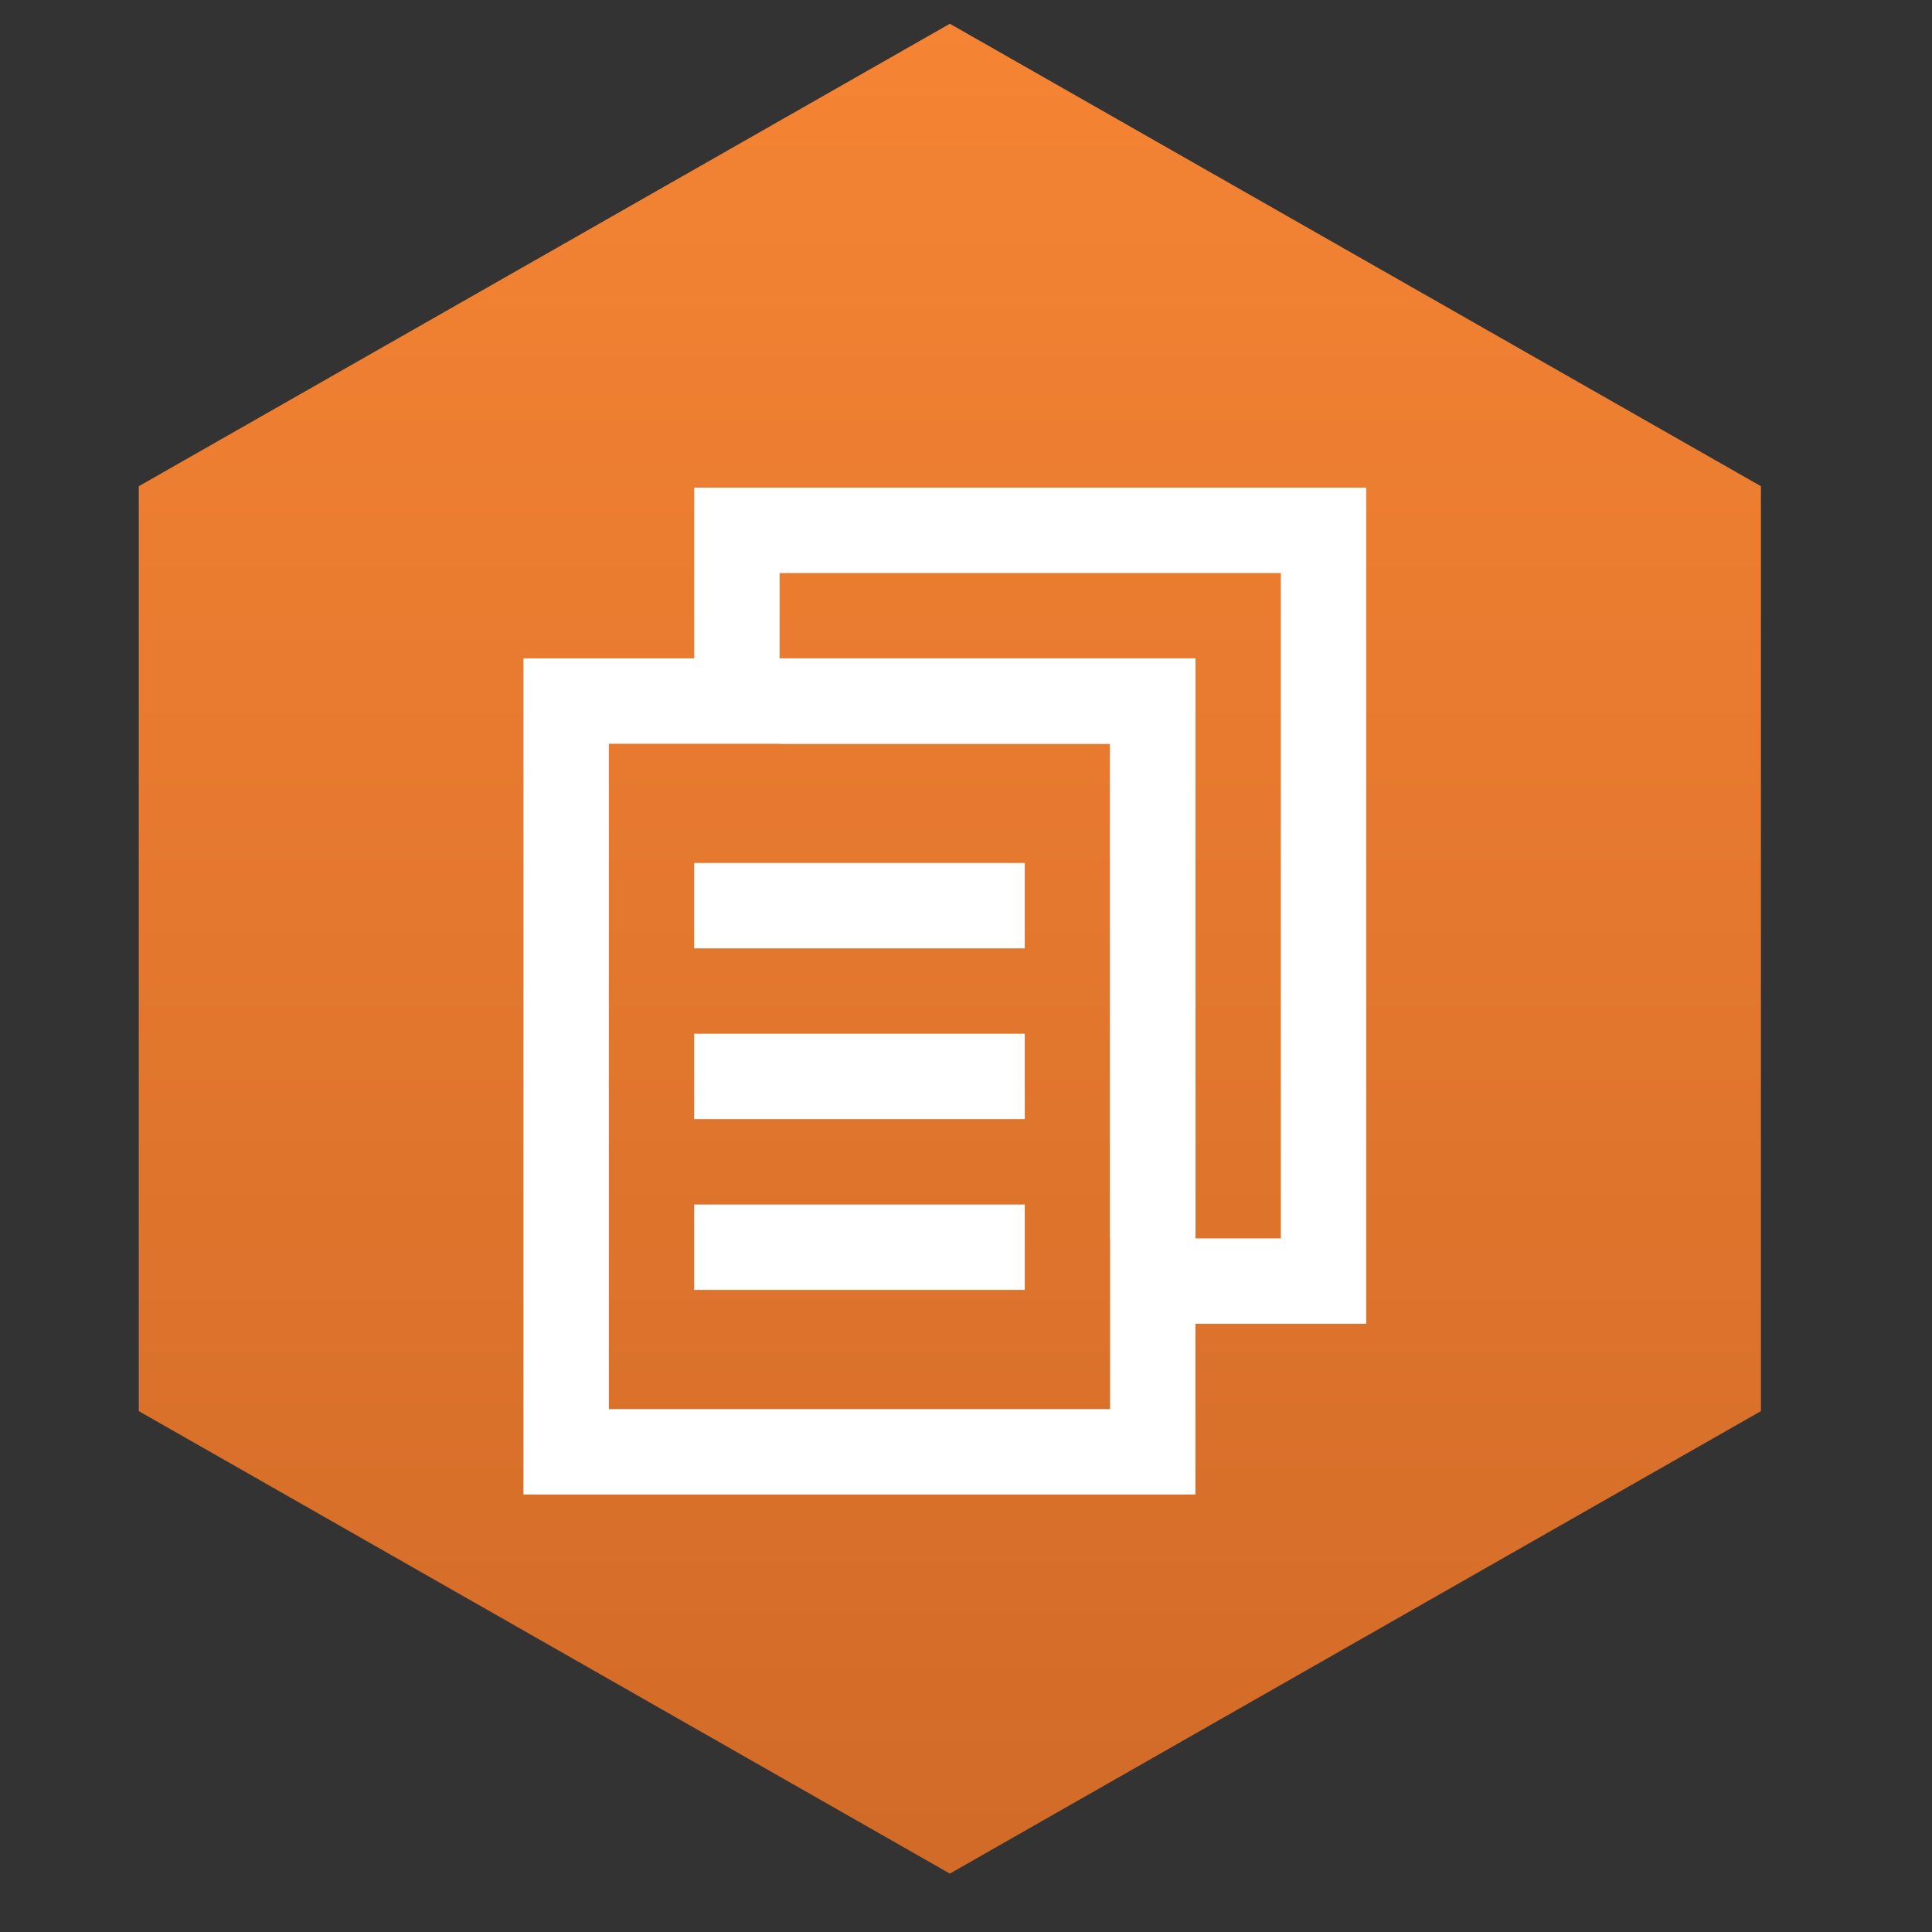 <?xml version="1.0" encoding="utf-8"?>
<!-- Generator: Adobe Illustrator 12.0.0, SVG Export Plug-In  -->
<!DOCTYPE svg PUBLIC "-//W3C//DTD SVG 1.1//EN" "http://www.w3.org/Graphics/SVG/1.1/DTD/svg11.dtd">
<svg  version="1.1" xmlns="http://www.w3.org/2000/svg" xmlns:xlink="http://www.w3.org/1999/xlink" xmlns:a="http://ns.adobe.com/AdobeSVGViewerExtensions/3.0/"
	 width="100" height="100" viewBox="-7.183 -1.229 100 100" enable-background="new -7.183 -1.229 100 100" xml:space="preserve">
<rect x="-7.183" y="-1.229" width="100" height="100" fill="#333333" stroke="none"/>
<defs>
</defs>
<linearGradient id="XMLID_6_" gradientUnits="userSpaceOnUse" x1="1506.304" y1="2144.126" x2="1506.304" y2="2695.786" gradientTransform="matrix(0.172 0 0 0.172 -217.726 -369.178)">
	<stop  offset="0" style="stop-color:#F58434"/>
	<stop  offset="1" style="stop-color:#D26B28"/>
</linearGradient>
<polygon fill="url(#XMLID_6_)" points="0,23.938 41.981,0 83.963,23.938 83.963,71.81 41.981,95.748 0,71.81 "/>
<rect x="28.747" y="43.439" fill="#FFFFFF" width="17.112" height="4.419"/>
<rect x="28.747" y="52.278" fill="#FFFFFF" width="17.112" height="4.419"/>
<rect x="28.747" y="61.117" fill="#FFFFFF" width="17.112" height="4.418"/>
<polygon fill="#FFFFFF" points="50.274,37.268 50.274,62.869 54.692,62.869 54.692,32.849 33.17,32.849 33.17,37.268 "/>
<path fill="#FFFFFF" d="M63.531,24.01H28.75v8.838h-8.838v43.278h34.78v-8.838h8.839V24.01z M50.274,71.707H24.332V37.268h25.943
	V71.707z M59.112,62.869h-4.42v-30.02H33.17v-4.419h25.942V62.869z"/>
</svg>
